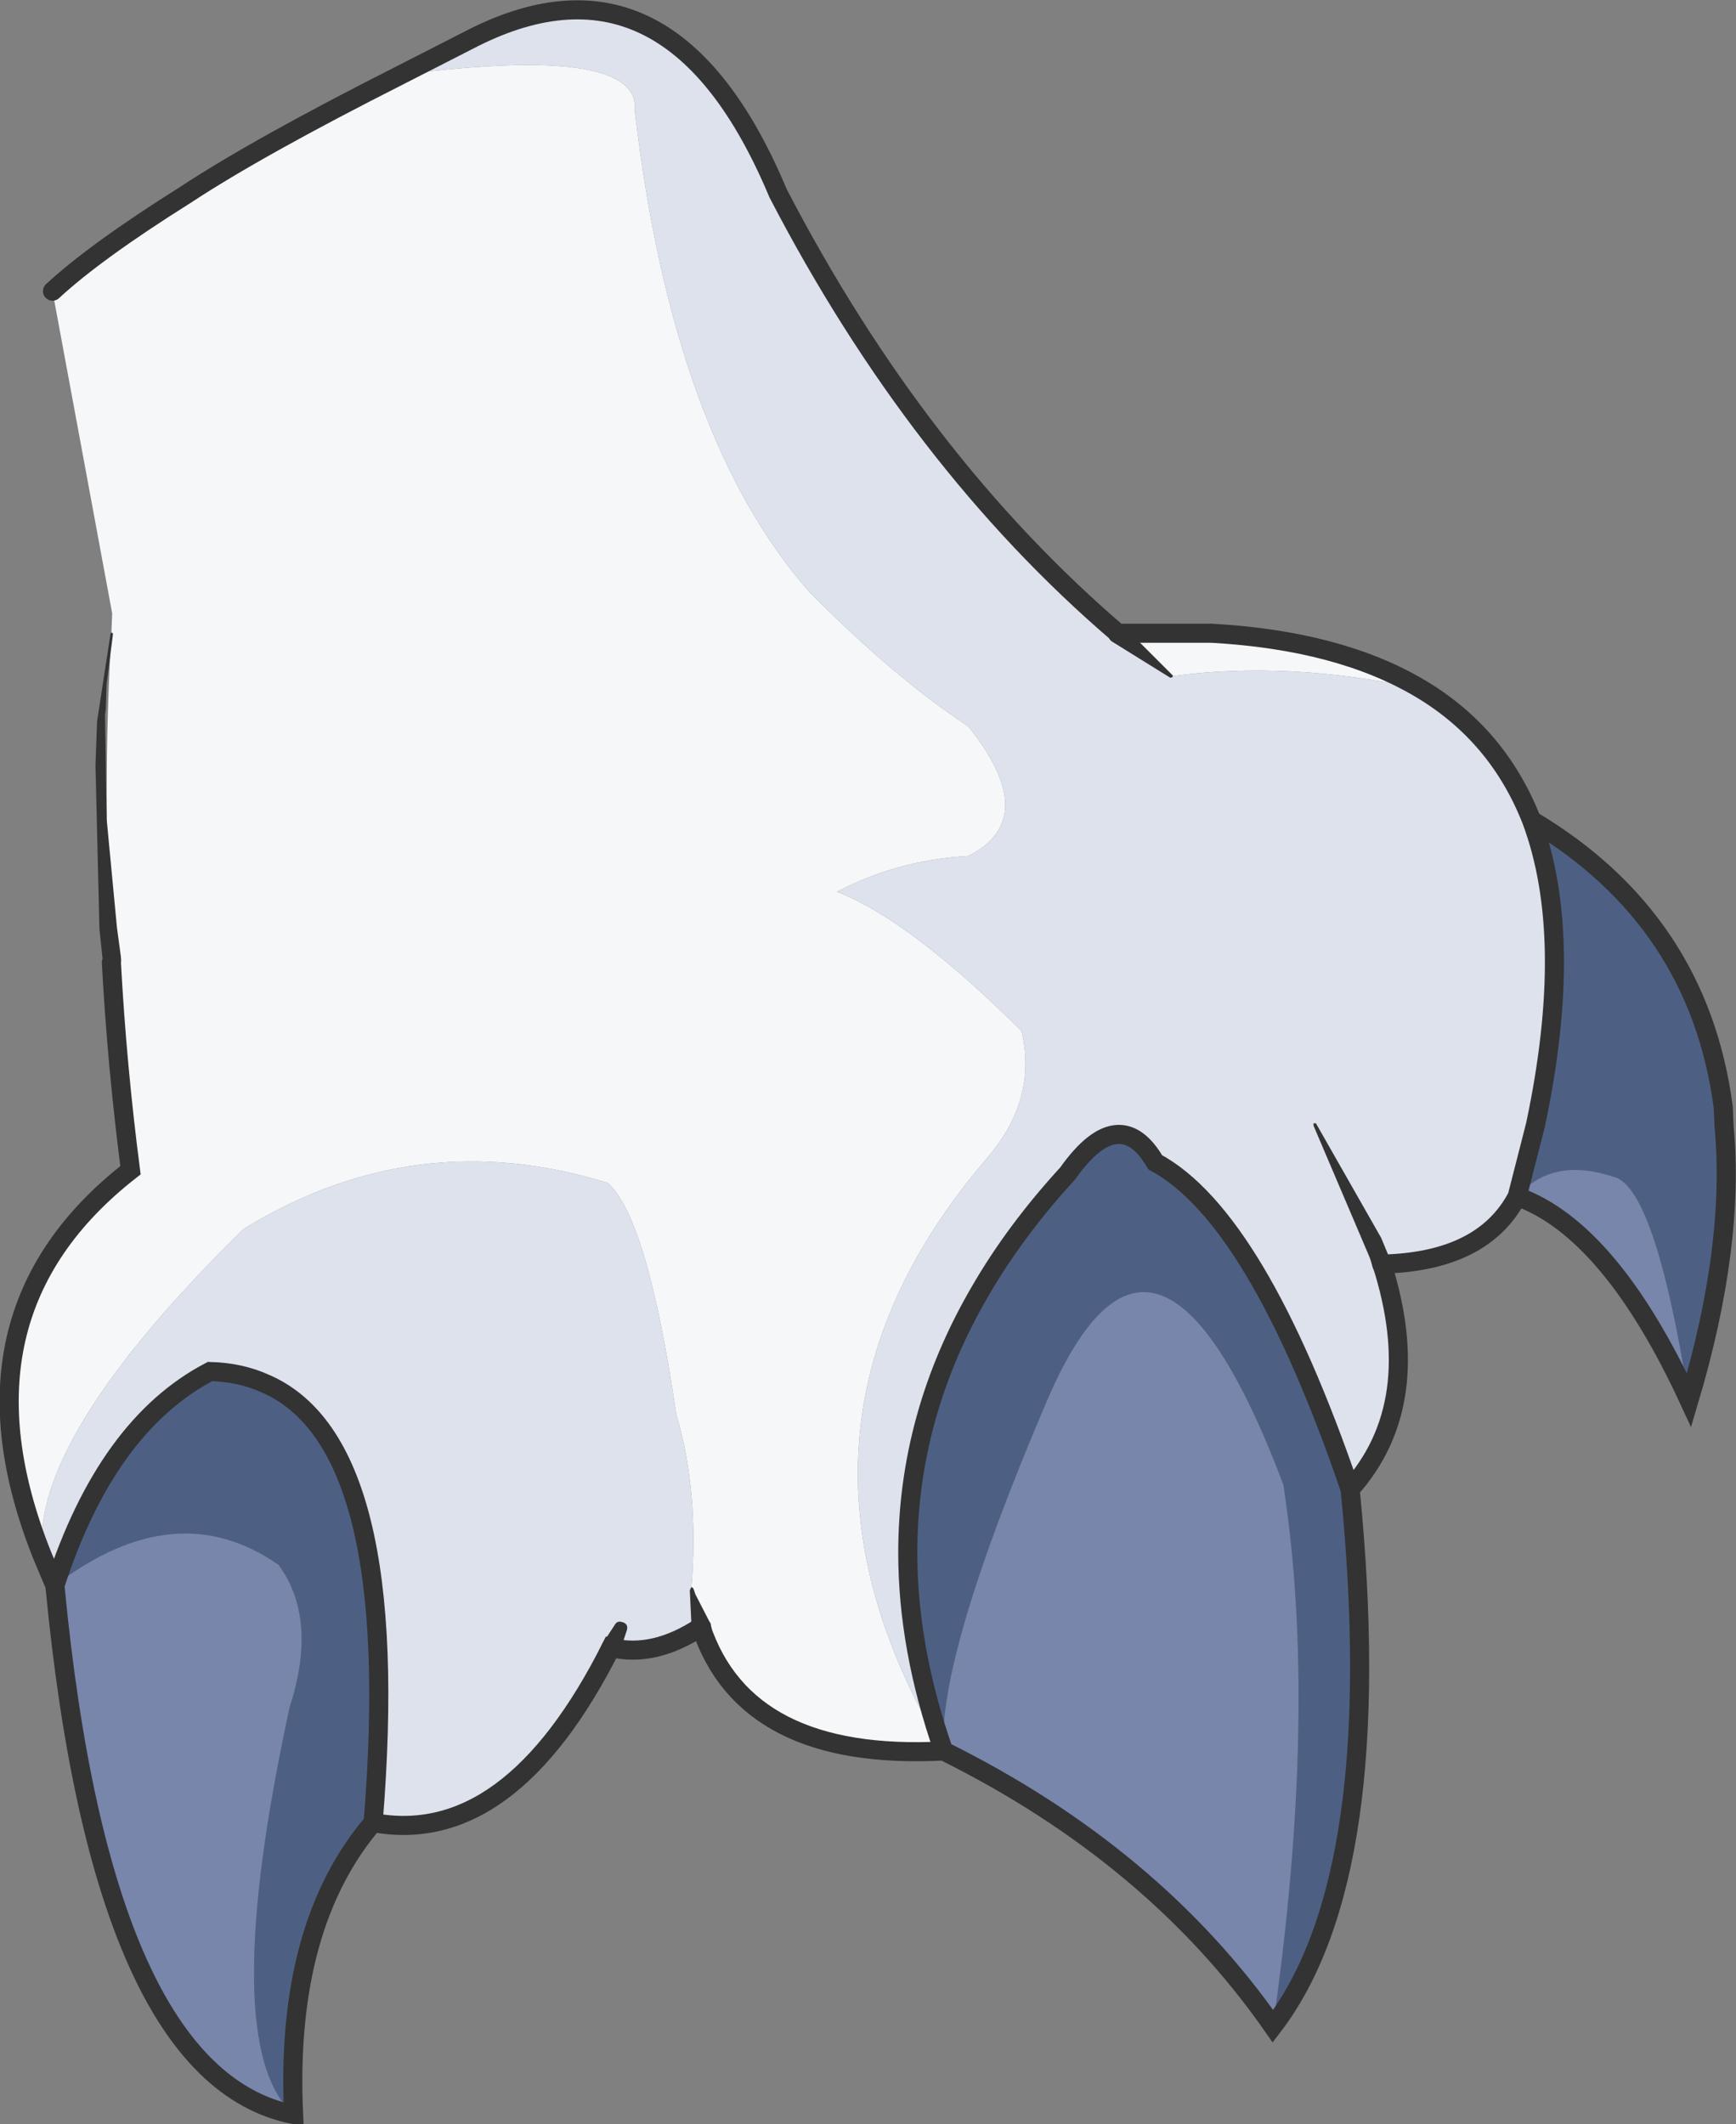<?xml version="1.0" encoding="UTF-8" standalone="no"?>
<svg xmlns:xlink="http://www.w3.org/1999/xlink" height="133.5px" width="109.1px" xmlns="http://www.w3.org/2000/svg">
  <rect width="100%" height="100%" fill="#808080" stroke="none"/>
  <g transform="matrix(1.0, 0.0, 0.0, 1.0, 54.55, 66.75)">
    <path d="M34.75 -23.45 Q26.35 -25.25 19.1 -24.25 L15.7 -26.95 21.6 -26.95 Q29.65 -26.5 34.75 -23.45 M-29.35 -62.05 Q-14.2 -64.0 -14.65 -59.75 -12.25 -39.2 -3.6 -29.45 1.8 -24.05 6.3 -21.1 10.95 -15.3 6.3 -12.95 1.85 -12.7 -1.95 -10.7 2.6 -8.95 9.65 -1.95 10.65 2.25 7.6 5.9 -7.3 23.15 4.75 43.3 -7.7 43.95 -10.5 35.5 L-11.1 33.1 Q-10.6 27.0 -12.05 22.15 -13.85 9.85 -16.35 7.6 -28.45 3.85 -39.25 10.5 -52.65 23.65 -51.9 31.0 -57.95 15.85 -46.35 6.8 -47.2 0.25 -47.55 -6.25 L-47.55 -6.55 -47.7 -9.65 Q-48.05 -18.35 -47.55 -26.95 L-47.5 -28.2 -51.25 -48.45 Q-48.55 -50.95 -42.9 -54.5 -38.35 -57.5 -29.35 -62.05" fill="#f6f7f8" fill-rule="evenodd" stroke="none"/>
    <path d="M15.7 -26.95 L19.1 -24.25 Q26.35 -25.25 34.75 -23.45 39.6 -20.55 41.7 -15.2 44.45 -7.85 41.95 3.95 L40.8 8.45 Q38.65 12.55 32.3 12.7 35.1 21.5 30.3 26.85 24.45 9.75 18.05 6.3 17.0 4.5 15.7 4.55 14.25 4.6 12.55 7.0 9.25 10.6 7.05 14.4 2.5 22.2 2.5 30.85 2.5 36.85 4.75 43.3 -7.3 23.15 7.6 5.9 10.65 2.25 9.65 -1.95 2.6 -8.95 -1.95 -10.7 1.85 -12.7 6.3 -12.95 10.95 -15.3 6.3 -21.1 1.8 -24.05 -3.6 -29.45 -12.25 -39.2 -14.65 -59.75 -14.2 -64.0 -29.35 -62.05 L-24.75 -64.4 Q-12.35 -70.6 -5.65 -54.6 3.1 -37.75 15.7 -26.95 M-51.9 31.0 Q-52.65 23.65 -39.25 10.5 -28.45 3.85 -16.35 7.6 -13.85 9.85 -12.05 22.15 -10.6 27.0 -11.1 33.1 L-10.5 35.5 Q-13.45 37.45 -16.15 36.8 -22.5 49.4 -31.1 47.8 -29.15 23.95 -37.9 20.2 -39.45 19.5 -41.35 19.45 -47.85 22.85 -51.1 32.9 L-51.9 31.0" fill="#dde2ed" fill-rule="evenodd" stroke="none"/>
    <path d="M40.8 8.45 Q43.0 5.95 46.8 7.2 49.45 7.7 51.6 21.25 46.65 10.55 40.8 8.45 M4.75 43.3 Q4.35 37.45 11.2 21.4 18.05 5.3 26.1 26.55 28.3 40.75 25.45 60.6 17.95 49.85 4.75 43.3 M-51.1 32.9 Q-43.5 27.1 -37.05 31.6 -34.55 35.0 -36.35 40.55 -40.95 61.8 -36.1 66.15 -48.15 63.75 -51.1 32.9" fill="#7886ab" fill-rule="evenodd" stroke="none"/>
    <path d="M4.75 43.3 Q2.5 36.85 2.5 30.85 2.5 22.2 7.05 14.4 9.25 10.6 12.55 7.0 14.25 4.6 15.7 4.55 17.0 4.5 18.05 6.3 24.45 9.75 30.3 26.85 32.7 51.1 25.45 60.6 28.3 40.75 26.1 26.55 18.05 5.3 11.2 21.4 4.35 37.45 4.75 43.3 M40.8 8.45 L41.95 3.95 Q44.45 -7.85 41.7 -15.2 52.2 -8.95 53.75 2.85 L53.8 4.05 Q54.5 11.5 51.6 21.25 49.45 7.7 46.8 7.2 43.0 5.95 40.8 8.45 M-36.1 66.15 Q-40.95 61.8 -36.35 40.55 -34.55 35.0 -37.05 31.6 -43.5 27.1 -51.1 32.9 -47.85 22.85 -41.35 19.45 -39.45 19.5 -37.9 20.2 -29.15 23.95 -31.1 47.8 -36.65 54.3 -36.1 66.15" fill="#4d6084" fill-rule="evenodd" stroke="none"/>
    <path d="M34.75 -23.45 Q29.65 -26.5 21.6 -26.95 L15.7 -26.95 Q3.1 -37.75 -5.65 -54.6 -12.35 -70.6 -24.75 -64.4 L-29.35 -62.05 Q-38.35 -57.5 -42.9 -54.5 -48.55 -50.95 -51.25 -48.45 M4.75 43.3 Q2.5 36.85 2.5 30.85 2.5 22.2 7.05 14.4 9.25 10.6 12.55 7.0 14.25 4.6 15.7 4.55 17.0 4.5 18.05 6.3 24.45 9.75 30.3 26.85 35.1 21.5 32.3 12.7 38.65 12.55 40.8 8.45 L41.95 3.95 Q44.45 -7.85 41.7 -15.2 39.6 -20.55 34.75 -23.45 M40.8 8.45 Q46.65 10.55 51.6 21.25 54.5 11.5 53.8 4.05 L53.75 2.85 Q52.2 -8.95 41.7 -15.2 M4.75 43.3 Q17.95 49.85 25.45 60.6 32.7 51.1 30.3 26.85 M-47.55 -6.25 Q-47.2 0.25 -46.35 6.8 -57.95 15.85 -51.9 31.0 L-51.1 32.9 Q-48.15 63.75 -36.1 66.15 -36.65 54.3 -31.1 47.8 -29.15 23.95 -37.9 20.2 -39.45 19.5 -41.35 19.45 -47.85 22.85 -51.1 32.9 M-10.5 35.5 Q-7.7 43.95 4.75 43.3 M-10.5 35.5 Q-13.45 37.45 -16.15 36.8 -22.5 49.4 -31.1 47.8" fill="none" stroke="#333333" stroke-linecap="round" stroke-linejoin="miter-clip" stroke-miterlimit="3.0" stroke-width="1.2"/>
    <path d="M-15.65 37.2 Q-16.0 37.65 -16.5 37.35 -17.0 37.0 -16.65 36.5 L-15.9 35.35 Q-15.75 35.1 -15.45 35.2 -15.05 35.3 -15.15 35.7 L-15.65 37.2 M-11.1 33.0 L-11.0 33.05 -10.95 33.15 -10.85 33.45 -9.95 35.2 -9.9 35.25 -9.85 35.5 Q-9.75 36.1 -10.35 36.2 L-10.8 36.1 -11.05 35.7 -11.05 35.55 -11.1 35.25 -11.2 33.2 -11.1 33.0 M-46.95 -6.6 L-46.95 -6.55 Q-46.85 -6.0 -47.45 -5.9 -48.1 -5.9 -48.1 -6.45 L-48.3 -8.35 -48.55 -18.65 -48.45 -21.4 -47.6 -26.95 -47.5 -27.0 -47.45 -26.9 -47.85 -23.75 -47.9 -22.2 -47.95 -21.8 -47.85 -15.3 -47.2 -8.45 -46.95 -6.6 M32.85 12.5 L32.85 12.55 Q33.05 13.1 32.45 13.3 31.85 13.4 31.7 12.85 L31.6 12.45 28.0 4.0 28.0 3.85 28.15 3.85 32.25 11.05 32.85 12.5 M19.15 -24.3 L19.15 -24.2 19.0 -24.15 15.3 -26.45 15.2 -26.55 15.0 -27.0 15.2 -27.4 15.65 -27.6 16.05 -27.4 19.15 -24.3" fill="#333333" fill-rule="evenodd" stroke="none"/>
  </g>
</svg>
